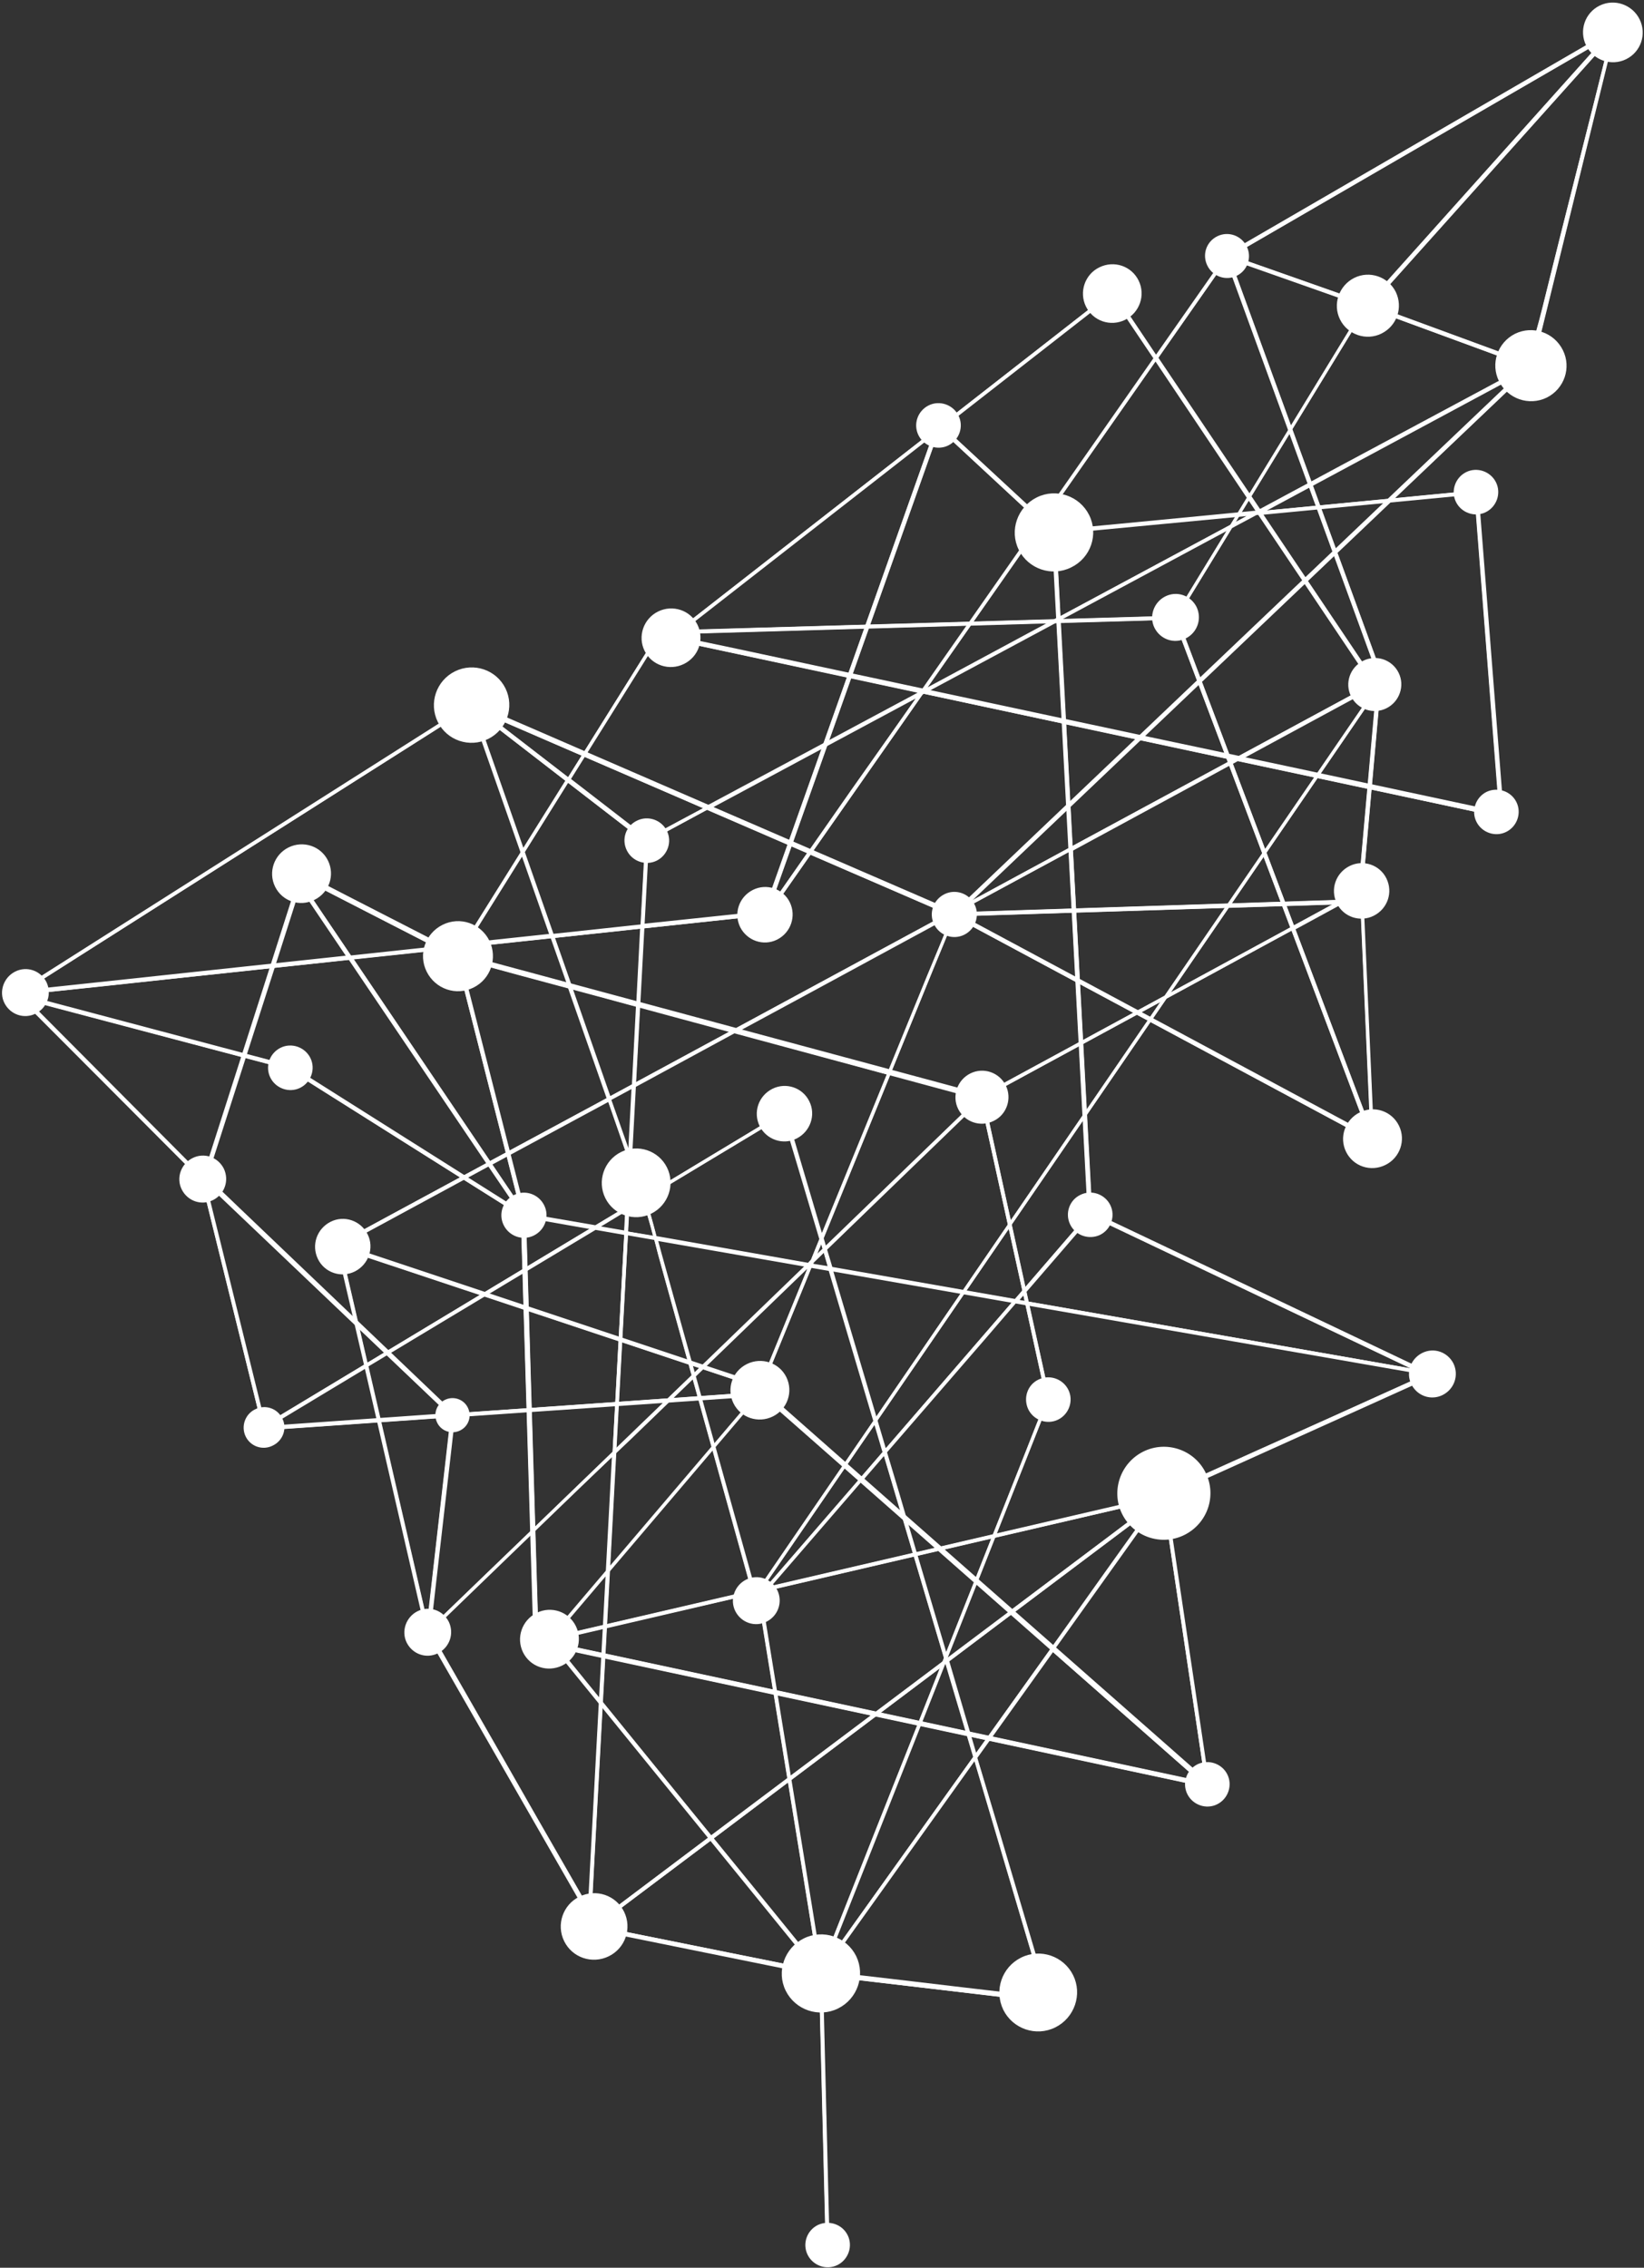 <?xml version="1.0" encoding="UTF-8" standalone="no"?>
<svg width="620px" height="855px" viewBox="0 0 620 855" version="1.1" xmlns="http://www.w3.org/2000/svg" xmlns:xlink="http://www.w3.org/1999/xlink" xmlns:sketch="http://www.bohemiancoding.com/sketch/ns">
    <rect x="0" y="0" width="620" height="855" fill="#333333" stroke="none"/>
    <!-- Generator: Sketch 3.4.2 (15855) - http://www.bohemiancoding.com/sketch -->
    <title>particles-full@3x</title>
    <desc>Created with Sketch.</desc>
    <defs></defs>
    <g id="Page-1" stroke="none" stroke-width="1" fill="none" fill-rule="evenodd" sketch:type="MSPage">
        <g id="Desktop-HD" sketch:type="MSArtboardGroup" transform="translate(-275, -82)" stroke="#FFFFFF" fill="#FFFFFF">
            <g id="particles-full" sketch:type="MSLayerGroup" transform="translate(723.5, 502.5) rotate(-33) translate(-723.5, -502.5) translate(356, 211)">
                <g id="Group" sketch:type="MSShapeGroup">
                    <path d="M74.5,487.3 L130.6,359.9 C130.6,359.8 130.8,359.8 130.9,359.7 C130.9,359.7 131,359.7 131,359.6 L131.2,359.7 L75.1,487.1 C75.1,487.2 74.9,487.2 74.8,487.3 C74.8,487.3 74.7,487.3 74.7,487.4 L74.5,487.3 L74.5,487.3 Z" id="Shape"></path>
                    <path d="M130.7,359.9 C119.3,385.8 107.9,411.6 96.5,437.5 C89.2,454.1 81.9,470.7 74.5,487.3 C74.6,487.2 74.9,487.2 74.9,487.1 C86.3,461.2 97.7,435.4 109.1,409.5 C116.4,392.9 123.7,376.3 131.1,359.6 C131,359.7 130.7,359.8 130.7,359.9 L130.7,359.9 L130.7,359.9 Z" id="Shape"></path>
                    <path d="M465.1,131.3 C465.2,131.3 465.2,131.2 465.3,131.2 C465.4,131.2 465.4,131.1 465.5,131.1 L588.5,72.2 L588.5,72.3 L588.5,72.2 L588.6,72.4 C588.5,72.4 588.5,72.5 588.4,72.5 C588.3,72.5 588.3,72.6 588.2,72.6 L465.2,131.5 L465.1,131.3 L465.1,131.3 Z" id="Shape"></path>
                    <path d="M588.6,72.3 C562.9,84.6 537.3,96.9 511.6,109.2 C496.3,116.5 480.9,123.9 465.6,131.2 C465.5,131.3 465.3,131.4 465.2,131.4 C490.9,119.1 516.5,106.8 542.2,94.5 C557.5,87.2 572.9,79.8 588.2,72.5 C588.3,72.5 588.5,72.4 588.6,72.3 L588.6,72.3 L588.6,72.3 Z" id="Shape"></path>
                    <path d="M175.3,288.4 L71.3,158.1 L71.4,158 L71.4,157.9 C71.4,157.9 71.5,157.8 71.6,157.8 C71.8,157.7 71.8,157.7 71.9,157.7 L72.5,158.4 L176,288.2 L175.8,288.2 L175.7,288.3 C175.4,288.4 175.4,288.4 175.3,288.4 L175.3,288.4 L175.3,288.4 Z" id="Shape"></path>
                    <path d="M175.7,288.1 C159.4,267.7 143.2,247.3 126.9,226.9 C108.7,204.1 90.5,181.2 72.3,158.4 C72.1,158.2 72,158 71.8,157.8 C71.8,157.8 71.4,158.1 71.4,158 C87.7,178.4 103.9,198.8 120.2,219.2 C138.4,242 156.6,264.9 174.8,287.7 C175,287.9 175.1,288.1 175.3,288.3 C175.3,288.3 175.7,288.1 175.7,288.1 L175.7,288.1 L175.7,288.1 Z" id="Shape"></path>
                    <path d="M130.5,354.7 C130.6,354.7 130.6,354.6 130.7,354.6 C130.8,354.6 130.8,354.5 130.9,354.5 L512.3,195.9 L512.4,196.1 C512.3,196.1 512.3,196.2 512.2,196.2 C512.1,196.2 512.1,196.3 512,196.3 L130.6,354.9 L130.5,354.7 L130.5,354.7 Z" id="Shape"></path>
                    <path d="M512.4,196 C500,201.2 487.5,206.3 475.1,211.5 C445.2,223.9 415.2,236.4 385.3,248.8 C348.9,263.9 312.5,279.1 276.1,294.2 C244.3,307.4 212.5,320.6 180.7,333.9 C164.5,340.6 148.3,347.4 132.2,354.1 C131.8,354.3 131.4,354.4 131,354.6 C130.9,354.7 130.7,354.8 130.6,354.8 C143,349.6 155.5,344.5 167.9,339.3 C197.8,326.9 227.7,314.4 257.7,302 C294.1,286.9 330.5,271.7 366.9,256.6 C398.7,243.4 430.5,230.2 462.3,216.9 C478.5,210.2 494.7,203.4 510.8,196.7 C511.2,196.5 511.6,196.4 512,196.2 C512.1,196.2 512.2,196.1 512.4,196 L512.4,196 L512.4,196 Z" id="Shape"></path>
                    <path d="M390.7,424.4 L316.2,303.2 L316.3,303.1 C316.7,302.8 316.7,302.8 316.8,302.8 L347.2,352.2 L391.3,424 L391.2,424.1 C390.8,424.4 390.8,424.4 390.7,424.4 L390.7,424.4 L390.7,424.4 Z" id="Shape"></path>
                    <path d="M316.4,303.3 C331.1,327.2 345.8,351.1 360.4,375 C370.5,391.5 380.6,407.9 390.7,424.4 L391.1,424.2 C376.4,400.3 361.7,376.4 347.1,352.5 C337,336 326.9,319.6 316.8,303.1 C316.8,303 316.4,303.3 316.4,303.3 L316.4,303.3 L316.4,303.3 Z" id="Shape"></path>
                    <path d="M420.4,336.8 L334.2,179.9 C334.2,179.8 334.2,179.8 334.7,179.5 L334.8,179.5 L421.1,336.5 L421.1,336.5 C420.9,336.5 420.5,336.8 420.4,336.8 L420.4,336.8 L420.4,336.8 Z" id="Shape"></path>
                    <path d="M334.2,179.8 C346.3,201.8 358.3,223.7 370.4,245.7 C386.1,274.4 401.9,303 417.6,331.7 C418.5,333.4 419.4,335 420.4,336.7 L420.8,336.5 C408.7,314.5 396.7,292.6 384.6,270.6 C368.9,241.9 353.1,213.3 337.4,184.6 C336.5,182.9 335.6,181.3 334.6,179.6 C334.6,179.6 334.2,179.8 334.2,179.8 L334.2,179.8 L334.2,179.8 Z" id="Shape"></path>
                    <path d="M140.7,542.4 L74.5,487.4 L74.6,487.2 C74.6,487.2 74.6,487.2 74.6,487.1 L74.6,487 L74.8,487 C74.9,487 74.9,486.9 74.9,486.9 L167.8,450.4 L178.4,414.4 L10.1,426 L10.1,425.8 C10.1,425.8 10.2,425.7 10.5,425.3 C10.5,425.2 10.6,425 10.8,424.8 C11,424.5 11.3,424.1 11.4,423.8 C11.6,423.5 11.7,423.3 11.8,423.2 L115.9,280.2 L22.9,298.3 C22.6,298.4 22.2,298.5 21.9,298.6 C21.5,298.7 21.1,298.9 20.8,298.9 C20.6,298.9 20.5,298.8 20.4,298.7 C20.3,298.5 20.3,298.2 20.5,297.8 L55.4,201.9 L11.1,200.4 C10.8,200.4 10.7,200.4 10.6,200.2 C10.5,200.1 10.6,199.9 10.7,199.7 C10.8,199.6 10.8,199.5 10.9,199.3 L41.6,110.8 C41.7,110.6 41.7,110.5 41.8,110.3 C42,109.7 42.2,109.3 42.1,108.7 L21.7,12.3 C21.7,12.2 22.1,11.9 22.2,11.9 L48.4,25.2 L134,68.6 L133.3,29.5 C133.3,29.4 133.4,29.4 133.6,29.3 C133.7,29.3 133.7,29.2 133.7,29.2 L133.8,29.3 L133.9,29.2 L165.8,84.8 L183.1,93.5 L202.6,103.4 L224.3,14.4 C224.3,14.3 224.4,14.3 224.6,14.2 C224.7,14.2 224.7,14.2 224.7,14.1 L224.8,14.2 L224.9,14.1 L224.9,14.3 L225,14.2 L278.6,95 L352,101.2 L369.7,102.7 L369.7,102.7 L301.4,34.2 L301.5,34.1 C301.4,34.1 301.5,34 301.6,34 C301.8,33.9 301.8,33.9 301.9,33.9 L510,15.8 L510.6,15.7 C511,15.7 511.2,15.6 511.5,15.6 C512.3,15.6 512.3,16 512.3,17.2 L512.7,44.9 L556,27.4 C556.3,27.4 556.9,28.1 558.3,30.1 C558.4,30.3 558.5,30.4 558.5,30.5 L590.7,72.3 L590.5,72.3 C590.5,72.3 590.4,72.3 590.4,72.4 C590.2,72.5 590.2,72.5 590.1,72.5 L581.9,61.9 L560.8,34.5 C560.6,34.3 560.3,33.8 560,33.3 C558.8,31.5 556.6,28.1 555.5,28.1 L555.3,28.1 L512.8,45.3 L513.9,114.9 L629.7,124.6 C629.7,124.6 629.7,124.5 629.8,124.5 C630,124.3 630,124 630,123.7 C630,123.4 630,123.1 630.3,122.8 C632.8,120.5 635.3,118.2 637.8,116 C640.3,113.8 642.9,111.5 645.3,109.2 C658.3,97 671.6,84.7 684.5,72.7 C697.4,60.8 710.7,48.4 723.7,36.3 C723.8,36.2 723.9,36.2 723.9,36.2 C724,36.2 724,36.1 724.1,36.1 L724.2,36.2 L630.4,124.2 C630.1,124.5 629.9,124.7 629.7,124.8 L629.7,124.8 C629.6,124.8 629.5,124.9 629.5,124.9 L629.4,124.9 L629.4,124.9 C629.2,125 629.1,125 628.9,125 L628.3,125 L513.8,115.5 L580.2,150.1 C580.3,150.2 580.5,150.3 580.9,150.4 C583.7,151.8 586.3,153.1 586.5,153.6 L586.5,153.6 L586.5,153.7 L528.3,260.8 C528.3,260.9 527.9,261.1 527.8,261.1 L520.3,253.6 L455.8,189 L433.9,187.3 L384.8,183.4 L317.8,299.7 C317.7,299.9 317.6,300.2 317.4,300.5 C317,301.5 316.4,302.8 315.6,303 L274.9,314.8 L391.6,423.3 L391.5,423.4 C391.6,423.4 391.5,423.5 391.4,423.5 C391.3,423.6 391.2,423.6 391.1,423.6 L288.7,407.9 L287.8,407.8 C286.6,407.6 285.4,407.4 284.2,407.4 L283.4,407.4 L281.4,407.5 L236.1,506.8 C236.1,506.9 236,506.9 235.8,507 C235.7,507 235.7,507.1 235.6,507.1 L235.4,507.1 L214.5,432.6 L168.1,450.8 L159.2,481.2 L141.2,542 C141.2,542.1 140.8,542.4 140.7,542.4 L140.7,542.4 L140.7,542.4 Z M75.2,487.1 C75.2,487.1 75.3,487.1 75.3,487.2 L140.5,541.3 C140.6,541.4 140.7,541.5 140.8,541.6 L167.7,450.8 L75.6,487 C75.4,487.1 75.3,487.1 75.2,487.1 L75.2,487.1 Z M235.9,505.7 C235.9,505.8 235.9,505.9 236,506 L280.9,407.5 L277.6,407.7 L276.8,408 L215.3,432.2 L235.9,505.7 L235.9,505.7 Z M168.4,450.2 L214.6,432.1 L209.1,412.3 L179.1,414.4 L168.4,450.2 L168.4,450.2 Z M215.2,431.9 L276.7,407.7 L209.7,412.3 L215.2,431.9 L215.2,431.9 Z M10.6,425.4 C10.6,425.5 10.7,425.5 10.8,425.5 L178.6,414 L194.5,360.2 L188.7,339.5 L130.8,356.3 L130.7,356.1 C131.2,356 132.3,351.3 132.7,349.6 C132.9,348.9 133,348.4 133.1,348.2 L157,272.2 L116.5,280.1 L91.4,314.6 L11.7,424.1 C11.6,424.2 11.4,424.4 11.3,424.6 C11.2,424.7 11.1,424.8 11,424.9 C10.8,425.1 10.7,425.2 10.6,425.4 L10.6,425.4 Z M285.4,406.7 C287,406.7 288.6,407 290.2,407.4 C291,407.6 291.8,407.7 292.5,407.8 L390.4,422.8 L274.1,314.8 L257.7,319.6 L202.3,335.6 L197.5,352 L195.1,360 L195.1,360.1 L209.6,411.8 L278,407.1 L278.2,407 L281.4,405.8 C281.5,405.7 281.6,405.7 281.7,405.6 C281.8,405.5 281.9,405.5 282,405.5 L282.1,405.5 L282.2,405.6 C282.3,405.7 282.2,405.8 282.1,406.1 L281.7,406.9 L284.8,406.7 C284.9,406.7 285.2,406.7 285.4,406.7 L285.4,406.7 Z M179.1,414 L208.9,412 L194.7,361.3 L179.1,414 L179.1,414 Z M281.4,406.2 C281.2,406.3 280.9,406.4 280.4,406.5 C280.3,406.5 280.1,406.6 280.1,406.6 L278.8,407.1 L281,406.9 L281.4,406.2 L281.4,406.2 Z M194.8,359.1 L201.7,335.8 L189.3,339.4 L194.8,359.1 L194.8,359.1 Z M131.3,355.7 C132,355.4 133.7,354.9 136.5,354.3 C137.1,354.2 137.5,354.1 137.7,354 L188.6,339.3 L175.7,293.4 C175.6,293 175.5,292.7 175.4,292.4 C175,291.4 174.7,290.5 175.7,289.7 L216.6,261.3 L216,260.7 L170.1,269.7 L157.5,272.1 L131.3,355.7 L131.3,355.7 Z M176.5,289.4 C175.3,290.2 175.4,290.5 175.8,291.6 C175.9,291.9 176,292.2 176.1,292.6 L189.1,339.1 L201.8,335.4 L201.9,334.8 L222.1,266.5 L216.7,261.5 L176.5,289.4 L176.5,289.4 Z M202.4,335.2 L273.8,314.5 L222.6,266.9 L202.4,335.2 L202.4,335.2 Z M274.6,314.4 L306.1,305.2 L315.6,302.4 C315.6,302.3 315.7,302.1 315.8,301.9 L384.3,183.1 L334.5,179.1 L334.5,179.4 C334.3,180.2 332.6,181.1 331.5,181.8 L331,182.1 C328.2,184.1 323.6,187.3 317,191.8 L281.9,216.2 L305.9,242.9 L305.8,243 L305.8,243.1 C305.8,243.1 305.7,243.2 305.6,243.2 L305.4,243.3 L225,259.1 L222.9,266.3 L274.6,314.4 L274.6,314.4 Z M21.7,296 C21.7,296 21.6,296.2 21.6,296.4 C21.3,297.5 21.1,298.1 20.9,298.4 L116.3,279.9 L141,246 L164.9,213.2 L156.4,205.3 L88,202.9 L56,201.8 L21.7,296 L21.7,296 Z M116.8,279.7 L157.1,271.9 L170.1,230.6 C170.9,228.1 171.7,225.5 172.6,223.1 L173.3,220.9 L165.2,213.4 L116.8,279.7 L116.8,279.7 Z M173.5,221.3 C172.9,223 172.4,224.8 171.8,226.5 L157.6,271.8 L215.7,260.5 L173.5,221.3 L173.5,221.3 Z M222.4,265.8 L224.4,259.2 L218.4,260.4 L217.7,260.9 L217.3,261.2 L222.4,265.8 L222.4,265.8 Z M217.1,260.9 L217.8,260.4 L216.8,260.6 L217.1,260.9 L217.1,260.9 Z M216.5,260.4 L217.6,260.1 L218.5,259.9 L225.5,255 L233.8,226.8 L239.3,208 C238.8,208 236.7,207.9 235.3,207.8 C234.7,207.8 234.2,207.7 234.1,207.7 L178,205.8 C176.8,210.7 175.2,215.6 173.6,220.3 L173.6,220.4 L216.5,260.4 L216.5,260.4 Z M527.8,260.2 L585.7,153.8 L585.7,153.7 C585.5,153 582.4,151.6 581,151 C580.6,150.8 580.3,150.7 580.2,150.6 L513.8,116 L515,193.4 C515,193.5 515,193.5 514.8,193.6 C514.8,193.6 514.8,193.7 514.7,193.7 L514.5,193.8 L456.9,189.2 L527.8,260.2 L527.8,260.2 Z M219.2,259.8 L224.5,258.8 L225.5,255.5 L219.2,259.8 L219.2,259.8 Z M225.1,258.7 L305.2,243.1 C305.1,243 305,243 304.9,242.8 L281.4,216.6 L226.2,255 L225.1,258.7 L225.1,258.7 Z M239.2,207.6 C239.6,207.6 239.9,207.7 240,207.9 C240.2,208.2 240,208.5 239.8,209 C239.7,209.2 239.6,209.5 239.5,209.8 L226.2,254.7 L281.1,216.6 L241,171.7 L197.8,168.3 L182,190.1 L181.2,193.4 L178.2,205.6 L239.2,207.6 L239.2,207.6 Z M173.4,220.3 C175.1,215.3 176.4,211 177.4,206.7 L177.6,206 L170.6,205.8 L165.4,213 L173.4,220.3 L173.4,220.3 Z M281.8,216.1 L314,193.8 C314.2,193.7 317,191.7 317,191.7 L330.7,182.2 C330.8,182.2 330.9,182.1 331,182 C333.6,180.1 334,179.7 334,179.6 L333.8,179.4 L333.6,179.2 L270.5,174.2 L242,171.9 L281.8,216.1 L281.8,216.1 Z M165.2,212.6 L170.2,205.7 L157.3,205.3 L165.2,212.6 L165.2,212.6 Z M177.7,205.5 L181.2,191.2 L171,205.3 L177.7,205.5 L177.7,205.5 Z M170.6,205.3 L177.2,196.2 L181.5,190.3 L187.1,167.5 L136.5,163.4 L136.9,184.9 C136.9,186.4 137,186.5 138,187.3 L156.9,204.8 L170.6,205.3 L170.6,205.3 Z M155.8,204.8 L136.9,187.2 C136,186.4 136.1,185.2 136.2,184 L136.2,182.9 L135.8,163.3 L71.8,158.2 L56.1,201.4 L155.8,204.8 L155.8,204.8 Z M41.4,102.8 C41.5,103.4 41.7,104 41.8,104.5 C42.3,106.7 42.8,108.6 42,111 L11.3,199.6 C11.2,199.7 11.2,199.9 11.2,199.9 L11.5,199.9 L55.6,201.4 L71.3,158 C71.3,157.9 71.7,157.7 71.8,157.7 L135.8,162.8 L134.1,69.4 L22.5,12.8 L41.4,102.8 L41.4,102.8 Z M514.3,193.2 L514.3,193 L513.1,115.5 L512.1,115 L492,113.3 L428.1,108 L409,141.1 L456.3,188.5 L514.3,193.2 L514.3,193.2 Z M182.3,189 L197.4,168.2 L187.5,167.4 L182.3,189 L182.3,189 Z M455.3,188.5 L408.7,141.8 L385,182.8 L455.3,188.5 L455.3,188.5 Z M384.6,182.8 L408.4,141.4 L370.3,103.2 L369.8,103.2 L369.3,103.2 L302.1,130.4 L334.2,178.8 L384.6,182.8 L384.6,182.8 Z M333.3,178.7 L301.4,130.7 L276.7,140.7 C276.2,140.9 275.9,141 275.5,141 C275.2,141 274.8,140.8 274.2,140.5 L233.2,119.7 L216.2,143.1 L241.5,171.3 L333.3,178.7 L333.3,178.7 Z M240.6,171.2 L215.9,143.6 L198.3,167.8 L240.6,171.2 L240.6,171.2 Z M197.8,167.8 L215.5,143.4 L198.2,124 L187.7,167 L197.8,167.8 L197.8,167.8 Z M187.1,167 L197.7,123.5 L184.3,108.6 L172.1,95 C171.7,94.6 171.4,94.2 171,93.8 C170,92.8 169,91.7 168.3,90.4 L165.3,85.2 L134.8,69.7 L136.5,162.8 L187.1,167 L187.1,167 Z M216,142.8 L232.9,119.5 L203,104.4 L198.4,123.3 L216,142.8 L216,142.8 Z M408.7,140.8 L427.6,108 L371.3,103.3 L408.7,140.8 L408.7,140.8 Z M271.9,138.6 C272,138.7 272.3,138.8 272.6,139 C273.6,139.6 275.2,140.6 275.8,140.6 L275.9,140.6 L301.3,130.3 L278.1,95.4 L260.6,94 L252.9,93.4 L252.5,93.4 L252.4,93.4 L251.8,94.2 L233.6,119.1 L271.9,138.6 L271.9,138.6 Z M301.9,130.2 L368.7,103.2 L279,95.7 L301.9,130.2 L301.9,130.2 Z M168.4,89.2 C169.2,90.6 170.1,91.6 171.3,93 L198,122.7 L202.5,104.1 L166.4,85.8 L168.4,89.2 L168.4,89.2 Z M233.3,119.1 L251.7,93.8 C252,93.5 252.2,93.2 252.5,93.1 L252.5,93.1 C252.6,93.1 252.8,93 252.9,93 L253.1,93 L277.8,95.1 L224.7,15.2 L203.1,103.8 L233.3,119.1 L233.3,119.1 Z M513.1,114.7 L512.1,45.4 L370.7,102.6 L370.9,102.8 L428,107.5 L444.2,79.4 C444.2,79.3 444.6,79.1 444.7,79.1 L466.9,90.7 L512.8,114.6 L513.1,114.7 L513.1,114.7 Z M511.1,114.5 L444.5,79.7 L428.4,107.6 L511.1,114.5 L511.1,114.5 Z M302.6,34.4 L370.5,102.4 L512.1,45.1 L511.7,20.8 L511.7,19.9 C511.8,18.7 511.9,16.7 511.4,16.2 C511.3,16.1 511.2,16.1 511.1,16.1 L302.3,34.2 C302.4,34.3 302.5,34.3 302.6,34.4 L302.6,34.4 Z M164.7,84.3 L134,30.8 L134.7,69.1 L164.7,84.3 L164.7,84.3 Z" id="Shape"></path>
                    <path d="M723.7,36.2 C697.8,60.5 671.2,84.8 645.3,109.1 C640.4,113.7 635.1,118.1 630.2,122.7 C629.7,123.2 630.2,123.9 629.7,124.4 C629.1,124.9 629.3,124.6 629.7,124.6 C629.2,124.6 628.8,124.5 628.3,124.5 C620,123.8 611.8,123.1 603.5,122.4 C565.8,119.3 528,116.1 490.3,113 C444.2,109.2 398.1,105.3 352,101.5 C321.4,99 290.9,96.4 260.3,93.9 C257.9,93.7 255.5,93.5 253.1,93.3 C252.4,93.2 252.2,93.4 251.7,94 C247.6,99.6 243.5,105.3 239.4,110.9 C218.7,139.4 197.9,167.9 177.2,196.3 C149.7,234 122.3,271.8 94.8,309.5 C72.6,340 50.3,370.6 28.1,401.1 C22.7,408.5 17.3,416 11.9,423.4 C11.7,423.7 10.3,426 10.1,426 C12.4,425.8 14.7,425.7 17,425.5 C52.3,423.1 87.7,420.7 123,418.2 C166.1,415.2 209.3,412.3 252.4,409.3 C262.7,408.6 273.1,407.9 283.4,407.2 C285.2,407.1 286.9,407.4 288.7,407.7 C296.7,408.9 304.7,410.2 312.8,411.4 C338.9,415.4 365,419.4 391.1,423.4 C391.2,423.4 391.5,423.1 391.5,423.2 C375.9,408.7 360.3,394.2 344.7,379.7 C311.8,349.2 279,318.6 246.1,288.1 C216.8,260.9 187.6,233.7 158.3,206.5 C151.5,200.2 144.8,193.9 138,187.7 C136.8,186.6 136.7,186.6 136.6,185 C136.5,179.6 136.4,174.2 136.3,168.8 C135.5,127.1 134.8,85.4 134,43.7 C133.9,39.2 133.8,34.6 133.8,30.1 C133.8,29.2 133.6,30.2 133.4,29.9 C133.7,30.5 134.1,31 134.4,31.6 C136.2,34.7 137.9,37.7 139.7,40.8 C149.2,57.4 158.8,74.1 168.3,90.7 C169.3,92.4 170.9,93.8 172.1,95.2 C176.2,99.7 180.3,104.3 184.3,108.8 C198,124 211.7,139.3 225.3,154.5 C250.8,183 276.4,211.4 301.9,239.9 C302.8,241 303.8,242 304.7,243.1 C305.2,243.6 305.6,243.4 305.3,243.5 C302.7,244 300.2,244.5 297.6,245 C283.9,247.7 270.3,250.3 256.6,253 C212.6,261.6 168.6,270.1 124.5,278.7 C91.9,284.7 59,291 26.1,297.4 C24.3,297.8 22.5,298.1 20.7,298.5 C20.9,298.5 21.5,296.2 21.6,296 C22.4,293.7 23.3,291.3 24.1,289 C30.9,270.4 37.6,251.8 44.4,233.2 C51.7,213.2 58.9,193.3 66.2,173.3 C68,168.4 69.7,163.6 71.5,158.7 C71.6,158.4 71.7,158.1 71.8,157.8 C71.7,157.9 71.2,158 71.6,158 C72.2,158 72.8,158.1 73.3,158.1 C96.1,159.9 119,161.8 141.8,163.6 C184.7,167 227.6,170.5 270.5,173.9 C316.1,177.6 361.8,181.2 407.4,184.9 C438.4,187.4 469.5,189.9 500.5,192.4 C505.1,192.8 509.7,193.1 514.3,193.5 L514.7,193.3 C514.2,160.6 513.7,127.9 513.2,95.2 C512.9,74.7 512.6,54.2 512.3,33.7 C512.2,28.4 512.1,23 512.1,17.7 C512.1,15.4 512.3,15.6 510,15.8 C474.7,18.9 439.4,21.9 404.1,25 C370.3,27.9 336.6,30.9 302.8,33.8 C302.5,33.8 302.1,33.9 301.8,33.9 C301.7,33.9 301.4,34.2 301.4,34.1 C317.4,50.1 333.4,66.2 349.4,82.2 C381.6,114.5 413.8,146.8 446,179.1 C470.7,203.8 495.4,228.6 520,253.3 L527.4,260.7 L527.8,260.5 C544.8,229.2 561.8,197.9 578.8,166.7 C581.2,162.3 583.6,157.9 586,153.4 C586.3,152.9 580.4,150.2 579.8,149.9 C563.6,141.5 547.4,133 531.2,124.6 C502.2,109.5 473.3,94.4 444.3,79.3 L443.9,79.5 C430.7,102.4 417.5,125.3 404.3,148.2 C381.9,187 359.5,225.9 337.1,264.7 C330.5,276.1 324,287.4 317.4,298.8 C316.8,299.9 316.2,300.9 315.6,302 C315.1,302.9 315.6,302.4 315.4,302.5 C311.9,303.5 308.5,304.5 305,305.5 C265.2,317 225.3,328.6 185.5,340.1 C169.5,344.7 153.4,349.4 137.4,354 C136.7,354.2 131,355.4 130.8,355.8 C131.9,352.2 133,348.6 134.2,345.1 C146.6,305.5 159,266 171.5,226.4 C173.7,219.4 176.2,212.4 178,205.2 C181.3,191.8 184.5,178.4 187.8,165 C198.1,122.7 208.5,80.4 218.8,38.1 C220.3,32 221.8,25.8 223.3,19.7 C223.7,18.2 224,16.7 224.4,15.2 C224.7,14 224.2,14.5 224.4,14.7 C230.5,23.9 236.6,33.1 242.7,42.3 C267,78.8 291.2,115.4 315.5,151.9 C321.6,161.1 327.7,170.3 333.8,179.5 C334.2,180 315.1,192.8 313.7,193.8 C278,218.6 242.2,243.4 206.5,268.2 C196.2,275.4 185.9,282.5 175.5,289.7 C174.2,290.6 175.1,291.8 175.5,293.3 C176.9,298.2 178.2,303.1 179.6,307.9 C191,348.6 202.4,389.3 213.8,430 C221,455.6 228.1,481.2 235.3,506.8 L235.7,506.6 C250.2,474.9 264.6,443.1 279.1,411.4 C279.9,409.6 280.7,407.8 281.5,406.1 C281.8,405.4 281.5,405.7 281,405.9 C277.5,407.3 274,408.6 270.5,410 C254.3,416.3 238.2,422.7 222,429.1 C181.3,445.1 140.5,461.1 99.8,477.1 C91.4,480.4 83,483.7 74.6,487 C74.5,487 74.2,487.3 74.2,487.2 C96.3,505.5 118.3,523.8 140.4,542.2 L140.8,542 C146.8,521.6 152.8,501.3 158.9,480.9 C171.6,437.9 184.3,394.9 197,352 C208.4,313.6 219.7,275.1 231.1,236.7 C233.8,227.7 236.4,218.7 239.1,209.6 C239.4,208.4 240.2,207.6 238.8,207.6 C235.1,207.5 231.3,207.3 227.6,207.2 C187.3,205.8 147,204.5 106.7,203.1 C74.9,202 43.1,201 11.3,199.9 C10.6,199.9 10.6,200 10.9,199.2 C11.7,197 12.4,194.8 13.2,192.7 C16.4,183.6 19.5,174.5 22.7,165.4 C29,147.2 35.3,129.1 41.6,110.9 C42.6,108 41.7,105.8 41,102.8 C39.1,93.8 37.2,84.9 35.3,75.9 C31.1,56.1 27,36.3 22.8,16.5 C22.5,15 22.2,13.6 21.9,12.1 C22,12.5 21.2,12.2 21.7,12.4 C22,12.6 22.3,12.7 22.6,12.9 C25.8,14.5 28.9,16.1 32.1,17.7 C45.8,24.7 59.6,31.7 73.3,38.6 C113.8,59.2 154.4,79.7 194.9,100.3 C221.2,113.6 247.5,127 273.8,140.3 C275.1,140.9 275,140.9 276.4,140.4 C279.6,139.1 282.9,137.8 286.1,136.5 C299.9,130.9 313.7,125.3 327.5,119.7 C369.8,102.9 411.7,86 453.5,69 C485.2,56.2 516.9,43.3 548.7,30.5 C550.9,29.6 553,28.8 555.2,27.9 C556.6,27.3 560,33.3 560.9,34.4 C570.7,47.1 580.4,59.7 590.1,72.4 C590.1,72.4 590.5,72.1 590.5,72.2 C579.8,58.3 569.1,44.5 558.5,30.6 C558.3,30.3 556.4,27.5 556.1,27.6 C555.5,27.8 554.9,28.1 554.2,28.4 C550.7,29.8 547.2,31.2 543.7,32.7 C509.3,46.6 474.9,60.6 440.4,74.5 C399.5,91 358.7,107.6 317.8,124.1 C305.8,128.9 293.9,133.8 281.9,138.6 C279.9,139.4 278,140.2 276,141 C275.4,141.3 272.4,139.2 271.9,138.9 C242.3,123.9 212.7,108.9 183.1,93.9 C143.3,73.7 103.4,53.5 63.6,33.3 C49.8,26.3 36.1,19.3 22.3,12.3 L21.9,12.5 C28.7,44.6 35.4,76.7 42.2,108.8 C42.4,109.6 42,110.2 41.8,110.9 C40.9,113.6 39.9,116.3 39,118.9 C35.7,128.5 32.3,138.1 29,147.7 C23,164.9 17.1,182.1 11.1,199.3 C10.9,200 10.5,200.2 11.3,200.2 C12.5,200.2 13.7,200.3 14.9,200.3 C20.3,200.5 25.6,200.7 31,200.8 C50.1,201.4 69.2,202.1 88.2,202.7 C131.2,204.1 174.2,205.6 217.1,207 C222.9,207.2 228.7,207.4 234.5,207.6 C234.9,207.6 239.8,207.9 239.9,207.8 C238,214.1 236.2,220.4 234.3,226.7 C223.7,262.4 213.2,298.2 202.6,333.9 C189.6,377.8 176.6,421.8 163.6,465.7 C156.2,490.7 148.8,515.7 141.4,540.7 C141.3,541.1 141.1,541.6 141,542 C141.2,541.4 141.5,541.8 140.7,541.2 C139.9,540.5 139,539.8 138.2,539.1 C131.2,533.3 124.2,527.5 117.2,521.7 C103.3,510.1 89.4,498.6 75.4,487 C74.9,486.6 74.4,487.1 75.7,486.6 C77.1,486.1 78.5,485.5 79.9,485 C85.4,482.8 90.9,480.7 96.5,478.5 C115,471.2 133.5,463.9 152.1,456.7 C190.8,441.5 229.4,426.3 268.1,411.1 C272.2,409.5 276.3,407.9 280.4,406.3 C280.6,406.2 281.9,405.9 282,405.7 C281.5,406.9 280.9,408 280.4,409.2 C272.4,426.8 264.3,444.4 256.3,462 C249.6,476.8 242.8,491.5 236.1,506.3 C235.9,506.6 236.3,506.4 236.1,505.5 C235.7,504.1 235.3,502.7 234.9,501.4 C233.3,495.8 231.8,490.2 230.2,484.6 C218.6,443.1 206.9,401.6 195.3,360.1 C190.3,342.2 185.3,324.3 180.3,306.4 C179,301.7 177.7,297.1 176.4,292.4 C175.9,290.5 175.3,290.2 176.8,289.1 C206.1,268.8 235.4,248.5 264.7,228.1 C281.8,216.2 298.9,204.4 315.9,192.5 C320.9,189 326,185.5 331,182 C331.7,181.5 335.2,179.8 334.6,178.9 C316,150.9 297.4,122.9 278.8,94.9 C260.9,68 243.1,41 225.2,14.1 C225.2,14.1 225.2,14 225.1,14 L224.7,14.2 C217.4,44.2 210,74.3 202.7,104.3 C194.4,138.3 186.1,172.4 177.8,206.4 C175.8,214.5 172.8,222.4 170.4,230.4 C163.8,251.5 157.2,272.6 150.5,293.7 C144.8,311.8 139.1,329.9 133.4,348 C133.1,348.8 131.6,355.8 130.9,356 C133.9,355.1 136.9,354.3 139.8,353.4 C179.1,342 218.4,330.6 257.8,319.2 C274.4,314.4 291.1,309.6 307.7,304.8 C310.4,304 313.1,303.2 315.8,302.5 C316.8,302.2 317.5,300 317.9,299.3 C334.8,270.1 351.6,240.8 368.5,211.6 C389.8,174.7 411,137.9 432.3,101 C436.5,93.7 440.7,86.4 444.9,79.2 C444.8,79.3 444.3,79.3 444.8,79.5 C445.3,79.7 445.7,80 446.1,80.2 C448,81.2 449.8,82.2 451.7,83.1 C458.6,86.7 465.5,90.3 472.5,93.9 C508.5,112.7 544.5,131.5 580.5,150.2 C581.3,150.6 586.5,152.7 586.1,153.6 C583.6,158.3 581,162.9 578.5,167.6 C568,186.9 557.5,206.3 546.9,225.6 C542.4,234 537.8,242.3 533.3,250.7 C532,253.2 530.6,255.6 529.3,258.1 C529,258.7 528.6,259.3 528.3,260 C527.8,260.9 528.2,260.1 528.4,260.3 C523.6,255.5 518.9,250.8 514.1,246 C486.8,218.6 459.5,191.2 432.1,163.9 C400.8,132.5 369.5,101.2 338.2,69.8 C328.5,60.1 318.8,50.3 309,40.6 C306.9,38.5 304.8,36.4 302.8,34.3 C302.2,33.7 302.3,33.9 301.9,33.9 C302.8,33.8 303.8,33.7 304.7,33.7 C340.9,30.6 377.1,27.4 413.3,24.3 C446,21.5 478.8,18.6 511.5,15.8 C512.7,15.7 512.1,19.7 512.1,20.6 C512.2,27.1 512.3,33.6 512.4,40.1 C512.7,61.6 513.1,83.1 513.4,104.6 C513.7,126.1 514.1,147.6 514.4,169.1 C514.5,175.6 514.6,182.1 514.7,188.6 C514.7,190 514.7,191.5 514.8,192.9 C514.8,193.7 515.4,193.2 514.9,193.2 C495.3,191.6 475.8,190.1 456.2,188.5 C414.7,185.2 373.1,181.8 331.6,178.5 L193,167.4 C159.5,164.7 126,162 92.5,159.3 C85.7,158.8 78.9,158.2 72.2,157.7 C72.1,157.7 71.8,157.9 71.8,157.9 C59.9,190.6 48,223.3 36.1,256 C31.1,269.9 26,283.8 21,297.6 C20.4,299.3 22,298.3 23.4,298 C27.5,297.2 31.6,296.4 35.7,295.6 C73.4,288.3 111.2,280.9 148.9,273.6 C190.8,265.5 232.6,257.3 274.4,249.2 C284.9,247.2 295.3,245.1 305.8,243.1 C305.9,243.1 306.2,242.8 306.2,242.9 C285.9,220.3 265.5,197.6 245.2,175 C220.6,147.6 196.1,120.3 171.5,92.9 C170.4,91.6 169.4,90.6 168.6,89.1 C164.8,82.5 161,75.9 157.3,69.4 C149.6,56 141.9,42.6 134.3,29.2 L133.9,29.4 C134.5,63.8 135.2,98.1 135.8,132.5 C136.1,149.2 136.4,166 136.7,182.7 C136.7,184.1 136.2,185.9 137.3,186.9 C139.3,188.8 141.3,190.6 143.3,192.5 C167.3,214.8 191.3,237.1 215.3,259.5 C249.3,291.1 283.2,322.7 317.2,354.2 C340.3,375.6 363.3,397.1 386.4,418.5 C388,420 389.6,421.5 391.3,423 C391.7,423.3 391.2,422.8 391.9,422.9 C391.5,422.8 391,422.8 390.6,422.7 C388.1,422.3 385.6,421.9 383.1,421.6 C362.1,418.4 341.1,415.2 320.1,411.9 C311,410.5 302,409.1 292.9,407.7 C290.5,407.3 287.7,406.5 285.2,406.6 C276.1,407.2 267,407.8 257.9,408.5 C215.6,411.4 173.2,414.3 130.9,417.2 C94.1,419.7 57.3,422.2 20.5,424.8 C17.5,425 14.5,425.2 11.4,425.4 C10.3,425.5 11.6,424.4 12,423.8 C16.9,417.1 21.8,410.3 26.7,403.6 C48.4,373.9 70,344.1 91.7,314.4 C119.2,276.6 146.7,238.9 174.2,201.1 C195.6,171.8 216.9,142.4 238.3,113.1 C242.9,106.7 247.6,100.4 252.2,94 C252.5,93.6 252.8,93.2 253,92.9 C252.7,93.3 252.6,93.1 253.4,93.2 C256,93.4 258.5,93.6 261.1,93.8 C292.1,96.4 323,99 354,101.5 C400.2,105.3 446.3,109.2 492.5,113 C529.9,116.1 567.4,119.2 604.8,122.4 C612.8,123.1 620.7,123.7 628.7,124.4 C629.8,124.5 630,124.4 630.8,123.7 C634.8,119.9 638.9,116.1 642.9,112.3 C670,86.9 697.1,61.5 724.1,36.1 C724.2,36 724.3,35.9 724.5,35.8 C724,36.1 723.8,36.1 723.7,36.2 L723.7,36.2 L723.7,36.2 Z" id="Shape"></path>
                    <path d="M20.8,574.5 L73,489.6 C73.4,488.9 73.9,488.3 74.5,487.6 L74.7,487.2 C75,486.6 75.7,486.2 76.4,485.8 C77.7,484.7 79.2,483.7 80.6,482.8 C81.4,482.3 82.3,481.7 83.1,481.1 L264.2,352.5 C264.4,352.4 264.5,352 264.6,351.7 C264.6,351.6 264.7,351.5 264.7,351.4 L305.3,243.3 L305.4,243.2 C305.4,243.1 305.6,243 305.7,243 L305.7,243 L305.7,243 L305.8,243 L438.4,253.4 L463.9,136.6 C463.9,136.5 464,136.3 464,136 C464.3,134.9 465.1,131.7 465,131.4 L454.6,125.1 L301.9,32.1 C301.7,32 301.5,31.8 301.2,31.6 C300.6,31.1 299.8,30.6 299.2,30.6 C299.1,30.6 298.9,30.6 298.8,30.7 L240.4,57.9 L252.7,93 C252.7,93.1 252.7,93.1 252.4,93.3 C252.3,93.3 252.3,93.4 252.2,93.4 L252.1,93.3 L252,93.3 L239.6,58.1 L169.1,91 L166.2,99.8 L136.9,186.4 C136.9,186.5 136.8,186.5 136.6,186.6 C136.5,186.6 136.5,186.7 136.5,186.7 L136.4,186.6 L136.3,186.6 L94.3,95.7 L94,94.9 C93.3,93.4 92.8,92.1 91.7,90.9 L20.5,12.4 L20.6,12.3 L20.5,12.3 L20.5,12.3 L20.6,12.3 L20.7,12.2 C20.9,12 21,12 21,12 L221.1,14.1 L221.9,14.1 C222.3,14.1 222.8,14 223.3,14 C224.4,14 224.9,14.2 225.1,14.7 L240.2,57.7 L298.9,30.4 C299.1,30.3 299.3,30.2 299.6,30.2 C300.3,30.2 300.8,30.6 301.4,31.1 C301.6,31.3 301.9,31.4 302.1,31.6 L465.6,131.2 C465.7,131.3 465.8,131.7 464.7,135.6 C464.6,135.9 464.6,136.1 464.6,136.1 L439,253.4 L467.5,255.6 L467.7,255.6 L467.9,255.6 C468.1,255.6 468.2,255.6 468.2,255.7 C468.3,255.8 468.2,255.9 468.1,256.1 L420.9,336.3 C420.9,336.4 420.7,336.6 420.6,336.6 L420.5,336.6 L420.5,336.6 L420.5,336.6 L420.3,336.5 L438.4,253.7 L305.8,243.3 L265,351.8 C264.7,352.6 263.8,353.1 263,353.6 C262.7,353.8 262.5,353.9 262.3,354.1 L78,485.1 C77.7,485.3 77.4,485.5 77.1,485.7 L76.6,486 C75.9,486.6 75.3,487.2 74.7,487.8 L21.4,574.5 C21.3,574.6 21.2,574.6 21.1,574.7 C21,574.7 21,574.7 20.9,574.8 L20.8,574.5 L20.8,574.5 Z M421.2,335.1 L467.6,256.4 C467.7,256.3 467.7,256.2 467.7,256.2 C467.7,256.2 467.7,256.2 467.6,256.2 L467.3,256.2 L438.9,254 L421.2,335.1 L421.2,335.1 Z M91,89.2 C92.3,90.6 93.2,91.7 94,93.4 L136.4,185.4 C136.4,185.5 136.5,185.6 136.5,185.7 L168.1,92.3 C168.1,92.2 168.2,92.1 168.2,91.9 C168.3,91.6 168.4,91.3 168.6,91 L168.6,90.9 L168.7,90.8 C168.8,90.8 168.8,90.7 168.9,90.7 C170.2,90 171.5,89.4 172.9,88.8 C173.6,88.5 174.2,88.2 174.8,87.9 L239.5,57.8 L224.3,14.4 C224.3,14.4 224.1,14.3 222.7,14.3 C221.7,14.3 220.5,14.3 219.7,14.4 L219.1,14.4 L21.5,12.4 L91,89.2 L91,89.2 Z" id="Shape"></path>
                    <path d="M21.3,574.3 C37,548.9 52.6,523.5 68.2,498 C70.4,494.4 72.6,490.8 74.8,487.2 C75.4,486.3 77,485.5 77.9,484.9 C86.5,478.8 95,472.7 103.6,466.6 C134,445 164.4,423.5 194.8,401.9 C217.3,385.9 239.8,370 262.3,354 C263.1,353.4 264.6,352.8 265,351.8 C266.4,347.9 267.9,344.1 269.3,340.2 C275.6,323.4 281.9,306.5 288.3,289.7 C293.7,275.3 299.1,261 304.5,246.6 C304.9,245.4 305.4,244.3 305.8,243.1 C306,242.7 305.3,243.1 305.6,243.2 C305.9,243.2 306.2,243.2 306.5,243.3 C310.3,243.6 314.1,243.9 317.8,244.2 C353.3,247 388.7,249.8 424.2,252.5 C437.4,253.5 450.6,254.6 463.7,255.6 C464.9,255.7 466.1,255.8 467.3,255.9 C467.9,256 467.9,255.9 467.6,256.5 C465,260.9 462.5,265.2 459.9,269.6 C450.4,285.7 440.9,301.9 431.4,318 C428.2,323.5 424.9,329 421.7,334.5 C421.4,335.1 421,335.6 420.7,336.2 C420.3,336.8 420.8,336.8 420.8,336.5 C420.9,335.9 421,335.4 421.2,334.8 C427.1,307.9 432.9,281.1 438.8,254.2 C446.4,219.4 454,184.7 461.5,149.9 C462.5,145.3 463.5,140.6 464.5,136 C464.6,135.7 465.8,131.3 465.5,131.2 C459.2,127.4 453,123.6 446.7,119.8 C415.5,100.8 384.3,81.8 353.2,62.8 C339.8,54.6 326.4,46.5 312.9,38.3 C309.2,36.1 305.6,33.9 301.9,31.6 C300.9,31 299.9,29.9 298.8,30.4 C271.1,43.3 243.4,56.2 215.7,69.1 C202,75.5 188.4,81.8 174.7,88.2 C172.7,89.1 170.7,89.9 168.8,91 C168.3,91.3 168.3,91.9 168.1,92.4 C167.4,94.3 166.8,96.3 166.1,98.2 C156.2,127.5 146.2,156.8 136.3,186.1 C136,186.8 136.5,186.4 136.1,185.5 C135.3,183.8 134.5,182.1 133.8,180.4 C130.7,173.7 127.7,167.1 124.6,160.4 C116.7,143.3 108.8,126.1 100.9,109 C98.5,103.8 96.1,98.7 93.8,93.5 C93,91.7 92,90.7 90.7,89.2 L59.2,54.4 C47.9,41.9 36.6,29.4 25.2,16.9 C24,15.6 22.8,14.2 21.5,12.9 C21.3,12.7 21.1,12.4 20.9,12.2 C21,12.3 20.1,12.4 20.7,12.4 C23.3,12.4 25.9,12.5 28.5,12.5 C61,12.8 93.5,13.2 126,13.5 C157,13.8 188,14.2 219.1,14.5 C219.5,14.5 224.3,14.3 224.4,14.6 C225.8,18.5 227.2,22.5 228.5,26.4 C234.6,43.8 240.7,61.2 246.8,78.6 C248.5,83.5 250.3,88.5 252,93.4 L252.4,93.2 C243.4,67 234.2,40.8 225,14.7 C224.7,13.7 222,14.2 221.1,14.2 C216.6,14.2 212.2,14.1 207.7,14.1 C192,13.9 176.2,13.8 160.5,13.6 C123.4,13.2 86.2,12.8 49.1,12.4 C39.7,12.3 30.4,12.2 21,12.1 C20.9,12.1 20.6,12.4 20.6,12.3 C40.7,34.5 60.8,56.7 80.9,78.9 C84.5,82.9 88.1,86.8 91.7,90.8 C93,92.2 93.6,93.8 94.4,95.6 C101.1,110.2 107.9,124.9 114.6,139.5 C121.8,155.2 129.1,170.9 136.3,186.5 L136.7,186.3 C146.3,158.1 155.8,129.9 165.4,101.6 C166.6,98 167.8,94.4 169,90.8 C169,90.9 168.3,91.1 168.9,90.9 L170.1,90.3 C171.7,89.6 173.3,88.8 174.9,88.1 C188.7,81.7 202.6,75.2 216.4,68.8 C243.8,56 271.2,43.3 298.6,30.5 C299.6,30 300.9,31.4 301.8,31.9 C305.6,34.2 309.3,36.5 313.1,38.8 C326.6,47 340.2,55.3 353.7,63.5 C384.8,82.4 415.9,101.4 446.9,120.3 C452.9,124 459,127.7 465,131.3 C465.2,131.4 463.9,136.2 463.9,136.5 C462.9,141.2 461.8,146 460.8,150.7 C453.2,185.6 445.6,220.5 438,255.4 C432.2,281.9 426.4,308.5 420.6,335 C420.5,335.5 420.4,336 420.3,336.5 C420.3,336.4 420.7,336.4 420.7,336.3 C435.6,311 450.5,285.6 465.4,260.3 C466.2,258.9 467.1,257.5 467.9,256 C468.2,255.5 467.9,255.6 467.4,255.6 C463.9,255.3 460.3,255 456.8,254.8 C441,253.6 425.2,252.3 409.4,251.1 C376.5,248.5 343.5,245.9 310.6,243.3 C309,243.2 307.4,243 305.8,242.9 C305.7,242.9 305.4,243.1 305.4,243.1 C294.9,270.9 284.5,298.8 274,326.6 C271.5,333.1 269.1,339.6 266.6,346.2 C266,347.9 265.3,349.6 264.7,351.3 C264.6,351.6 264.5,352.2 264.2,352.4 C258.5,356.4 252.8,360.5 247.2,364.5 C218.6,384.8 190,405.1 161.4,425.4 C135.3,443.9 109.2,462.4 83.1,481 C79.4,483.6 75.4,485.6 73.1,489.4 C65,502.8 56.9,516 48.8,529.1 C39.5,544.2 30.2,559.4 20.9,574.5 C21,574.4 21.3,574.4 21.3,574.3 L21.3,574.3 L21.3,574.3 Z" id="Shape"></path>
                    <path d="M14.6,428.8 C14.5,428.7 14.4,428.6 14.3,428.5 C13.7,428 13.1,427.5 13.1,427.1 L20.1,299.7 C20.2,298.1 21.4,296.7 22.7,295.5 C23.1,295.1 23.5,294.7 23.8,294.3 L70.7,237.4 L71.2,236.8 C71.9,236 72.2,235.6 72.3,235 L8.3,199.5 L8.4,199.3 C8.4,199.3 8.4,199.2 8.5,199.2 C8.6,199.1 8.7,199.1 8.8,199.1 L19.7,205.1 L72.4,234.3 C72.4,233.9 72.3,233.4 72.1,232.8 L44.4,116.7 C44.4,116.6 44.3,116.2 44.1,115.7 C42.7,111.1 42.3,109.3 42.7,109.1 L136.1,32.8 C136.2,32.7 136.3,32.7 136.3,32.7 C136.4,32.7 136.4,32.6 136.5,32.6 L136.6,32.8 L45.3,107.4 C45,107.6 44.8,107.8 44.5,108 C43.3,108.9 43.2,109 43.6,110.8 L73.1,234.9 L110.6,255.7 L174.1,290.9 L174,291 L174,291.1 L174,291 L174,291 L174,291 C174,291 173.9,291.1 173.8,291.1 C173.7,291.2 173.6,291.2 173.6,291.2 L57.6,325.8 L74.9,487 C74.9,487.1 74.9,487.1 74.7,487.2 C74.7,487.3 74.5,487.3 74.4,487.3 L74.2,487.3 L14.6,428.8 L14.6,428.8 Z M72.9,235.4 C72.6,235.9 71.9,236.5 71.5,236.9 C71.3,237.1 71.2,237.2 71.2,237.3 L21,298.3 C20.3,299.2 20.4,301.4 20.4,303 L20.4,304.5 L13.9,423.9 C13.9,424.2 13.9,424.5 13.8,424.8 C13.7,426.5 13.6,426.9 15.2,428.4 L74.4,486.3 L57.2,325.9 L57.2,325.9 C57.2,325.8 57.5,325.7 57.6,325.7 L93.8,314.9 L173.4,291.2 C173.2,291.1 173.1,291 172.8,290.9 C172.7,290.8 172.6,290.8 172.4,290.7 L72.9,235.4 L72.9,235.4 Z" id="Shape"></path>
                    <path d="M136.2,32.9 C113.3,51.6 90.4,70.3 67.6,89 C59.3,95.7 51.1,102.5 42.8,109.2 C42.3,109.6 44.4,116.1 44.6,116.7 C46.2,123.4 47.8,130.1 49.4,136.8 C57,168.8 64.6,200.8 72.2,232.8 C72.8,235.4 72.6,235.3 70.8,237.5 C66.3,242.9 61.9,248.3 57.4,253.7 C46.2,267.3 35,280.8 23.9,294.4 C22.6,296 20.4,297.6 20.3,299.8 C20.1,304.2 19.8,308.7 19.6,313.1 C18.6,330.9 17.6,348.7 16.7,366.6 C15.8,383.5 14.8,400.4 13.9,417.3 C13.7,420.6 13.5,423.9 13.4,427.2 C13.4,427.6 14.6,428.5 14.9,428.8 C16.7,430.6 18.5,432.4 20.3,434.1 C38.4,451.9 56.6,469.6 74.7,487.4 L75.1,487.2 C72.3,460.9 69.5,434.6 66.6,408.3 C63.7,380.8 60.7,353.4 57.8,325.9 C57.8,325.6 57.1,326.1 57.6,326 C58,325.9 58.4,325.7 58.9,325.6 C60.7,325.1 62.5,324.5 64.4,324 L84.5,318 C102.9,312.5 121.3,307 139.8,301.5 C151.2,298.1 162.6,294.7 174,291.3 C174.1,291.3 174.4,291 174.4,291.1 C153.2,279.4 132.1,267.6 110.9,255.9 C80.5,239.1 50.2,222.2 19.8,205.4 L9,199.4 C8.9,199.4 8.7,199.7 8.6,199.6 C29.8,211.3 50.9,223.1 72.1,234.8 C102.5,251.6 132.8,268.5 163.2,285.3 C166.4,287.1 169.6,288.9 172.8,290.6 C173.6,291 173.7,291.3 174.4,291 C173.5,291.3 172.7,291.5 171.8,291.8 C158,295.9 144.2,300 130.4,304.2 C106.2,311.4 82.1,318.6 57.9,325.8 L57.5,326 C60.3,352.3 63.1,378.6 66,404.9 C68.9,432.4 71.9,459.8 74.8,487.3 C74.8,487.5 75.3,487.3 75,487 C74.6,486.6 74.1,486.1 73.7,485.7 C71.9,483.9 70.1,482.1 68.3,480.4 C62.2,474.4 56,468.4 49.9,462.4 C38.4,451.1 26.9,439.9 15.4,428.6 C13.6,426.9 13.9,426.6 14.1,424 C14.4,418.4 14.7,412.9 15,407.3 C16,388.7 17,370.2 18.1,351.6 C19,336 19.8,320.3 20.7,304.7 C20.8,303.2 20.3,299.6 21.3,298.4 C24.6,294.4 27.8,290.5 31.1,286.5 C42.8,272.4 54.4,258.2 66.1,244.1 C67.9,241.9 69.7,239.7 71.6,237.5 C71.8,237.2 73.6,235.5 73.5,235.1 C72.8,232.3 72.2,229.5 71.5,226.7 C63.5,193 55.5,159.2 47.5,125.5 C46.4,120.7 45.2,115.8 44.1,111 C43.6,108.8 43.9,109 45.8,107.5 C57,98.4 68.2,89.2 79.4,80.1 C98.7,64.4 117.9,48.7 137.2,32.9 C136.5,32.8 136.3,32.8 136.2,32.9 L136.2,32.9 L136.2,32.9 Z" id="Shape"></path>
                    <path d="M279.1,406.3 L57.2,326 L57.3,325.8 L57.4,325.7 C57.5,325.6 57.6,325.6 57.7,325.6 L60.1,326.5 L279.6,406 L279.5,406.2 L279.4,406.3 C279.3,406.3 279.3,406.4 279.1,406.3 L279.1,406.3 L279.1,406.3 Z" id="Shape"></path>
                    <path d="M57.3,325.9 C77,333 96.7,340.1 116.3,347.3 C152.4,360.4 188.5,373.4 224.6,386.5 C242.8,393.1 261,399.7 279.1,406.3 C279.2,406.3 279.4,406 279.5,406.1 C259.8,399 240.1,391.9 220.5,384.7 C184.4,371.6 148.3,358.6 112.2,345.5 C94,338.9 75.8,332.3 57.7,325.7 C57.6,325.6 57.4,325.9 57.3,325.9 L57.3,325.9 L57.3,325.9 Z" id="Shape"></path>
                    <path d="M334.2,179.9 L334.5,179.4 L465.2,258.4 L517.9,191.1 L555.6,27.2 L724,35.7 L724,36.4 L556.1,27.9 L518.5,191.4 L465.3,259.3 L334.2,179.9 Z" id="Shape"></path>
                    <path d="M465.3,259.2 L465.1,259.1 L334.3,179.9 L334.5,179.5 L465.2,258.5 L518,191.2 L555.7,27.3 L555.9,27.3 L723.9,35.8 L723.9,36.3 L556,27.8 L518.4,191.4 L518.4,191.4 L465.3,259.2 Z" id="Shape"></path>
                    <path d="M334.3,179.4 L628.9,124.4 L589.7,72 L723.9,35.7 L724.1,36.4 L590.8,72.4 L630.1,124.9 L334.4,180.1 L334.3,179.4 Z" id="Shape"></path>
                    <path d="M334.5,179.9 L334.4,179.5 L629.1,124.5 L589.8,72.1 L590.2,72 L723.8,35.8 L724,36.3 L590.6,72.4 L629.9,124.8 L629.6,124.9 L334.5,179.9 Z" id="Shape"></path>
                    <path d="M274.2,140.7 L430.1,21.3 L444.8,79.4 L444.1,79.6 L429.7,22.4 L274.6,141.3 L274.2,140.7 Z" id="Shape"></path>
                    <path d="M274.7,141.1 L274.4,140.7 L430,21.4 L430.1,21.8 L444.6,79.3 L444.2,79.5 L429.7,22.3 L274.7,141.1 Z" id="Shape"></path>
                    <path d="M52.3,323.7 L136,186 L136.6,186.9 L53.5,323.6 L235.6,506.3 L235.5,507.2 L235.5,507.4 L52.3,323.7 Z" id="Shape"></path>
                    <path d="M235.4,507.2 L52.5,323.7 L136,186.1 L136.5,186.9 L53.4,323.6 L235.5,506.4 L235.4,507.2 Z" id="Shape"></path>
                    <g transform="translate(3, 0)" id="Shape">
                        <path d="M235.4,16 C236.3,8.5 230.9,1.7 223.4,0.8 C215.8,-0.1 209,5.3 208.1,12.8 C207.2,20.3 212.6,27.1 220.1,28 C227.6,28.9 234.5,23.5 235.4,16 L235.4,16 Z"></path>
                        <path d="M502.2,192.3 C501.6,197.5 505.3,202.2 510.5,202.8 C515.7,203.4 520.5,199.7 521.1,194.5 C521.7,189.3 518,184.6 512.8,184 C507.5,183.4 502.8,187.1 502.2,192.3 L502.2,192.3 Z"></path>
                        <path d="M150.7,539.5 C151.6,531.8 146.1,524.7 138.3,523.8 C130.5,522.9 123.5,528.4 122.5,536.2 C121.6,543.9 127.1,551 134.9,551.9 C142.7,552.8 149.8,547.2 150.7,539.5 L150.7,539.5 Z"></path>
                        <path d="M246.7,209 C247.4,203.6 243.5,198.6 238,198 C232.5,197.4 227.6,201.2 226.9,206.7 C226.3,212.1 230.1,217.1 235.6,217.7 C241.1,218.3 246.1,214.4 246.7,209 L246.7,209 Z"></path>
                        <path d="M79.7,160.3 C80.3,154.9 76.5,149.9 71,149.3 C65.5,148.7 60.6,152.5 59.9,158 C59.2,163.4 63.1,168.4 68.6,169 C74.1,169.6 79.1,165.7 79.7,160.3 L79.7,160.3 Z"></path>
                        <path d="M141.5,187.4 C142,183 138.9,179 134.5,178.5 C130.1,178 126.1,181.1 125.6,185.5 C125.1,189.9 128.2,193.9 132.6,194.4 C137,194.9 141,191.8 141.5,187.4 L141.5,187.4 Z"></path>
                        <path d="M14.9,201 C15.4,197.1 12.6,193.5 8.6,193.1 C4.7,192.6 1.1,195.4 0.6,199.3 C0.1,203.2 2.9,206.8 6.9,207.2 C10.9,207.7 14.5,204.9 14.9,201 L14.9,201 Z"></path>
                        <path d="M498.4,14.6 C497.7,20.4 501.8,25.6 507.6,26.3 C513.4,27 518.7,22.9 519.4,17.1 C520.1,11.3 516,6.1 510.1,5.4 C504.4,4.7 499.1,8.8 498.4,14.6 L498.4,14.6 Z"></path>
                        <path d="M407.1,335.3 C406.4,341.1 410.5,346.3 416.4,347 C422.2,347.7 427.5,343.6 428.2,337.8 C428.9,332 424.8,326.8 419,326.1 C413.1,325.4 407.8,329.5 407.1,335.3 L407.1,335.3 Z"></path>
                        <path d="M44,324.5 C43.3,330.3 47.4,335.5 53.3,336.2 C59.1,336.9 64.4,332.8 65.1,327 C65.8,321.2 61.7,316 55.9,315.3 C49.9,314.6 44.7,318.8 44,324.5 L44,324.5 Z"></path>
                        <path d="M31.1,108.1 C30.6,112.7 33.8,116.8 38.4,117.3 C43,117.8 47.1,114.6 47.7,110 C48.2,105.4 45,101.3 40.4,100.8 C35.8,100.3 31.6,103.5 31.1,108.1 L31.1,108.1 Z"></path>
                        <path d="M454.1,130.3 C453.6,134.9 456.8,139 461.4,139.5 C466,140 470.1,136.8 470.7,132.2 C471.2,127.6 468,123.5 463.4,123 C458.8,122.5 454.6,125.8 454.1,130.3 L454.1,130.3 Z"></path>
                        <path d="M380,422.3 C379.5,426.9 382.7,431 387.3,431.5 C391.9,432 396,428.8 396.6,424.2 C397.1,419.6 393.9,415.5 389.3,415 C384.7,414.5 380.5,417.7 380,422.3 L380,422.3 Z"></path>
                        <path d="M576.1,70.9 C575.4,77 579.8,82.6 585.9,83.3 C592.1,84 597.6,79.7 598.4,73.5 C599.1,67.4 594.7,61.8 588.6,61.1 C582.4,60.4 576.8,64.8 576.1,70.9 L576.1,70.9 Z"></path>
                        <path d="M241.5,92.3 C241,96.6 244.1,100.6 248.4,101.1 C252.7,101.6 256.7,98.5 257.2,94.2 C257.7,89.9 254.6,85.9 250.3,85.4 C245.9,84.8 242,87.9 241.5,92.3 L241.5,92.3 Z"></path>
                        <path d="M575.3,152.4 C574.8,156.7 577.9,160.7 582.2,161.2 C586.5,161.7 590.5,158.6 591,154.3 C591.5,150 588.4,146 584.1,145.5 C579.8,145 575.8,148.1 575.3,152.4 L575.3,152.4 Z"></path>
                        <path d="M419,20.9 C418.5,25.2 421.6,29.2 425.9,29.7 C430.3,30.2 434.2,27.1 434.7,22.8 C435.2,18.5 432.1,14.5 427.8,14 C423.4,13.5 419.5,16.6 419,20.9 L419,20.9 Z"></path>
                        <path d="M516.1,257.7 C515.6,262 518.7,266 523,266.5 C527.3,267 531.3,263.9 531.8,259.6 C532.3,255.3 529.2,251.4 524.9,250.8 C520.6,250.3 516.6,253.4 516.1,257.7 L516.1,257.7 Z"></path>
                        <path d="M64,234.3 C63.6,237.5 65.9,240.5 69.2,240.9 C72.5,241.3 75.4,239 75.8,235.7 C76.2,232.5 73.9,229.5 70.6,229.1 C67.3,228.7 64.4,231 64,234.3 L64,234.3 Z"></path>
                        <path d="M143.9,34 C144.6,28.2 140.4,23 134.6,22.3 C128.8,21.6 123.5,25.7 122.8,31.5 C122.1,37.3 126.2,42.5 132.1,43.2 C138,43.9 143.2,39.8 143.9,34 L143.9,34 Z"></path>
                        <g transform="translate(10, 294)">
                            <path d="M294.9,7.7 C294.4,12 297.5,15.9 301.8,16.5 C306.1,17 310.1,13.9 310.6,9.6 C311.1,5.3 308,1.3 303.7,0.8 C299.4,0.2 295.4,3.3 294.9,7.7 L294.9,7.7 Z"></path>
                            <path d="M215,211.8 C214.5,216.1 217.6,220.1 221.9,220.6 C226.2,221.1 230.2,218 230.7,213.7 C231.2,209.4 228.1,205.5 223.8,204.9 C219.4,204.4 215.5,207.5 215,211.8 L215,211.8 Z"></path>
                            <path d="M251.9,109.8 C250.8,119.1 257.5,127.6 266.8,128.7 C276.2,129.8 284.7,123.2 285.8,113.8 C286.9,104.5 280.2,96 270.9,94.9 C261.5,93.8 253,100.5 251.9,109.8 L251.9,109.8 Z"></path>
                            <path d="M0.3,279.5 C-0.2,283.8 2.9,287.8 7.2,288.3 C11.5,288.8 15.5,285.7 16,281.4 C16.5,277.1 13.4,273.2 9.1,272.6 C4.7,272.1 0.8,275.2 0.3,279.5 L0.3,279.5 Z"></path>
                        </g>
                    </g>
                    <path d="M24.7,427.2 C25.5,420.6 20.8,414.6 14.1,413.8 C7.5,413 1.5,417.7 0.7,424.3 C-0.1,430.9 4.6,436.9 11.3,437.7 C17.9,438.5 23.9,433.8 24.7,427.2 L24.7,427.2 Z" id="Shape"></path>
                    <path d="M315.1,244.3 C315.7,239.1 312,234.4 306.8,233.8 C301.6,233.2 296.8,236.9 296.2,242.1 C295.6,247.3 299.3,252 304.5,252.6 C309.7,253.3 314.5,249.5 315.1,244.3 L315.1,244.3 Z" id="Shape"></path>
                    <path d="M478,257.1 C478.7,251.7 474.8,246.7 469.3,246.1 C463.8,245.5 458.9,249.3 458.2,254.8 C457.5,260.2 461.4,265.2 466.9,265.8 C472.4,266.4 477.3,262.6 478,257.1 L478,257.1 Z" id="Shape"></path>
                    <path d="M284.4,142.1 C285.1,136.7 281.2,131.7 275.7,131.1 C270.2,130.5 265.3,134.3 264.6,139.8 C264,145.2 267.8,150.2 273.3,150.8 C278.8,151.4 283.7,147.5 284.4,142.1 L284.4,142.1 Z" id="Shape"></path>
                    <path d="M734.5,37.4 C735.2,31.5 731,26.1 725.1,25.4 C719.2,24.7 713.9,28.9 713.2,34.8 C712.5,40.7 716.7,46.1 722.6,46.8 C728.5,47.5 733.8,43.3 734.5,37.4 L734.5,37.4 Z" id="Shape"></path>
                    <path d="M642.3,126.2 C643.1,119.1 638.1,112.7 631,111.8 C623.9,111 617.5,116 616.7,123.1 C615.9,130.2 620.9,136.6 628,137.5 C635.1,138.3 641.5,133.3 642.3,126.2 L642.3,126.2 Z" id="Shape"></path>
                    <path d="M458.6,81.1 C459.5,73.3 453.9,66.2 446.1,65.3 C438.3,64.4 431.1,69.9 430.2,77.7 C429.3,85.5 434.9,92.6 442.7,93.5 C450.6,94.5 457.7,88.9 458.6,81.1 L458.6,81.1 Z" id="Shape"></path>
                    <path d="M181.5,92.5 C182.3,85.5 177.4,79.2 170.4,78.4 C163.4,77.6 157.1,82.5 156.3,89.5 C155.5,96.5 160.4,102.8 167.4,103.6 C174.3,104.4 180.6,99.5 181.5,92.5 L181.5,92.5 Z" id="Shape"></path>
                    <path d="M342.4,180.7 C342.9,176.3 339.8,172.3 335.4,171.8 C331,171.3 327,174.4 326.5,178.8 C326,183.2 329.1,187.2 333.5,187.7 C337.9,188.2 341.9,185 342.4,180.7 L342.4,180.7 Z" id="Shape"></path>
                    <path d="M164.7,289 C164,294.8 168.2,300 174,300.7 C179.8,301.4 185.1,297.3 185.8,291.5 C186.5,285.7 182.3,280.5 176.5,279.8 C170.6,279.1 165.4,283.2 164.7,289 L164.7,289 Z" id="Shape"></path>
                    <path d="M12.2,297.6 C11.7,302.2 14.9,306.3 19.5,306.8 C24.1,307.3 28.2,304.1 28.8,299.5 C29.3,294.9 26.1,290.8 21.5,290.3 C16.9,289.8 12.7,293.1 12.2,297.6 L12.2,297.6 Z" id="Shape"></path>
                    <path d="M16.3,12.7 C15.8,17.3 19,21.4 23.6,21.9 C28.2,22.4 32.3,19.2 32.9,14.6 C33.4,10 30.2,5.9 25.6,5.4 C21,4.9 16.8,8.2 16.3,12.7 L16.3,12.7 Z" id="Shape"></path>
                    <path d="M166.3,197.8 C165.5,204.6 170.4,210.8 177.2,211.6 C184.1,212.4 190.3,207.5 191.1,200.7 C191.9,193.9 187,187.7 180.2,186.9 C173.3,186.1 167.1,191 166.3,197.8 L166.3,197.8 Z" id="Shape"></path>
                    <path d="M122.6,355.1 C122.1,359.7 125.3,363.8 129.9,364.3 C134.5,364.8 138.6,361.6 139.2,357 C139.7,352.4 136.5,348.3 131.9,347.8 C127.3,347.3 123.1,350.6 122.6,355.1 L122.6,355.1 Z" id="Shape"></path>
                    <path d="M85.1,90.9 C84.6,95.2 87.7,99.2 92,99.7 C96.3,100.2 100.3,97.1 100.8,92.8 C101.3,88.5 98.2,84.5 93.9,84 C89.5,83.5 85.6,86.6 85.1,90.9 L85.1,90.9 Z" id="Shape"></path>
                    <path d="M256.7,351.5 C256.2,355.8 259.3,359.8 263.6,360.3 C267.9,360.8 271.9,357.7 272.4,353.4 C272.9,349.1 269.8,345.1 265.5,344.6 C261.2,344 257.3,347.1 256.7,351.5 L256.7,351.5 Z" id="Shape"></path>
                    <path d="M312.2,35.3 C312.9,29.5 308.7,24.3 302.9,23.6 C297.1,22.9 291.8,27 291.1,32.8 C290.4,38.6 294.6,43.8 300.4,44.5 C306.3,45.2 311.5,41.1 312.2,35.3 L312.2,35.3 Z" id="Shape"></path>
                    <path d="M563.6,28.5 C564.1,24.2 561.1,20.3 556.8,19.8 C552.5,19.3 548.7,22.3 548.2,26.6 C547.7,30.9 550.7,34.8 555,35.3 C559.2,35.8 563.1,32.8 563.6,28.5 L563.6,28.5 Z" id="Shape"></path>
                    <path d="M89,488.9 C89.9,481.1 84.3,474 76.5,473.1 C68.7,472.2 61.5,477.7 60.6,485.5 C59.7,493.3 65.3,500.4 73.1,501.3 C80.9,502.2 88,496.7 89,488.9 L89,488.9 Z" id="Shape"></path>
                </g>
            </g>
        </g>
    </g>
</svg>
